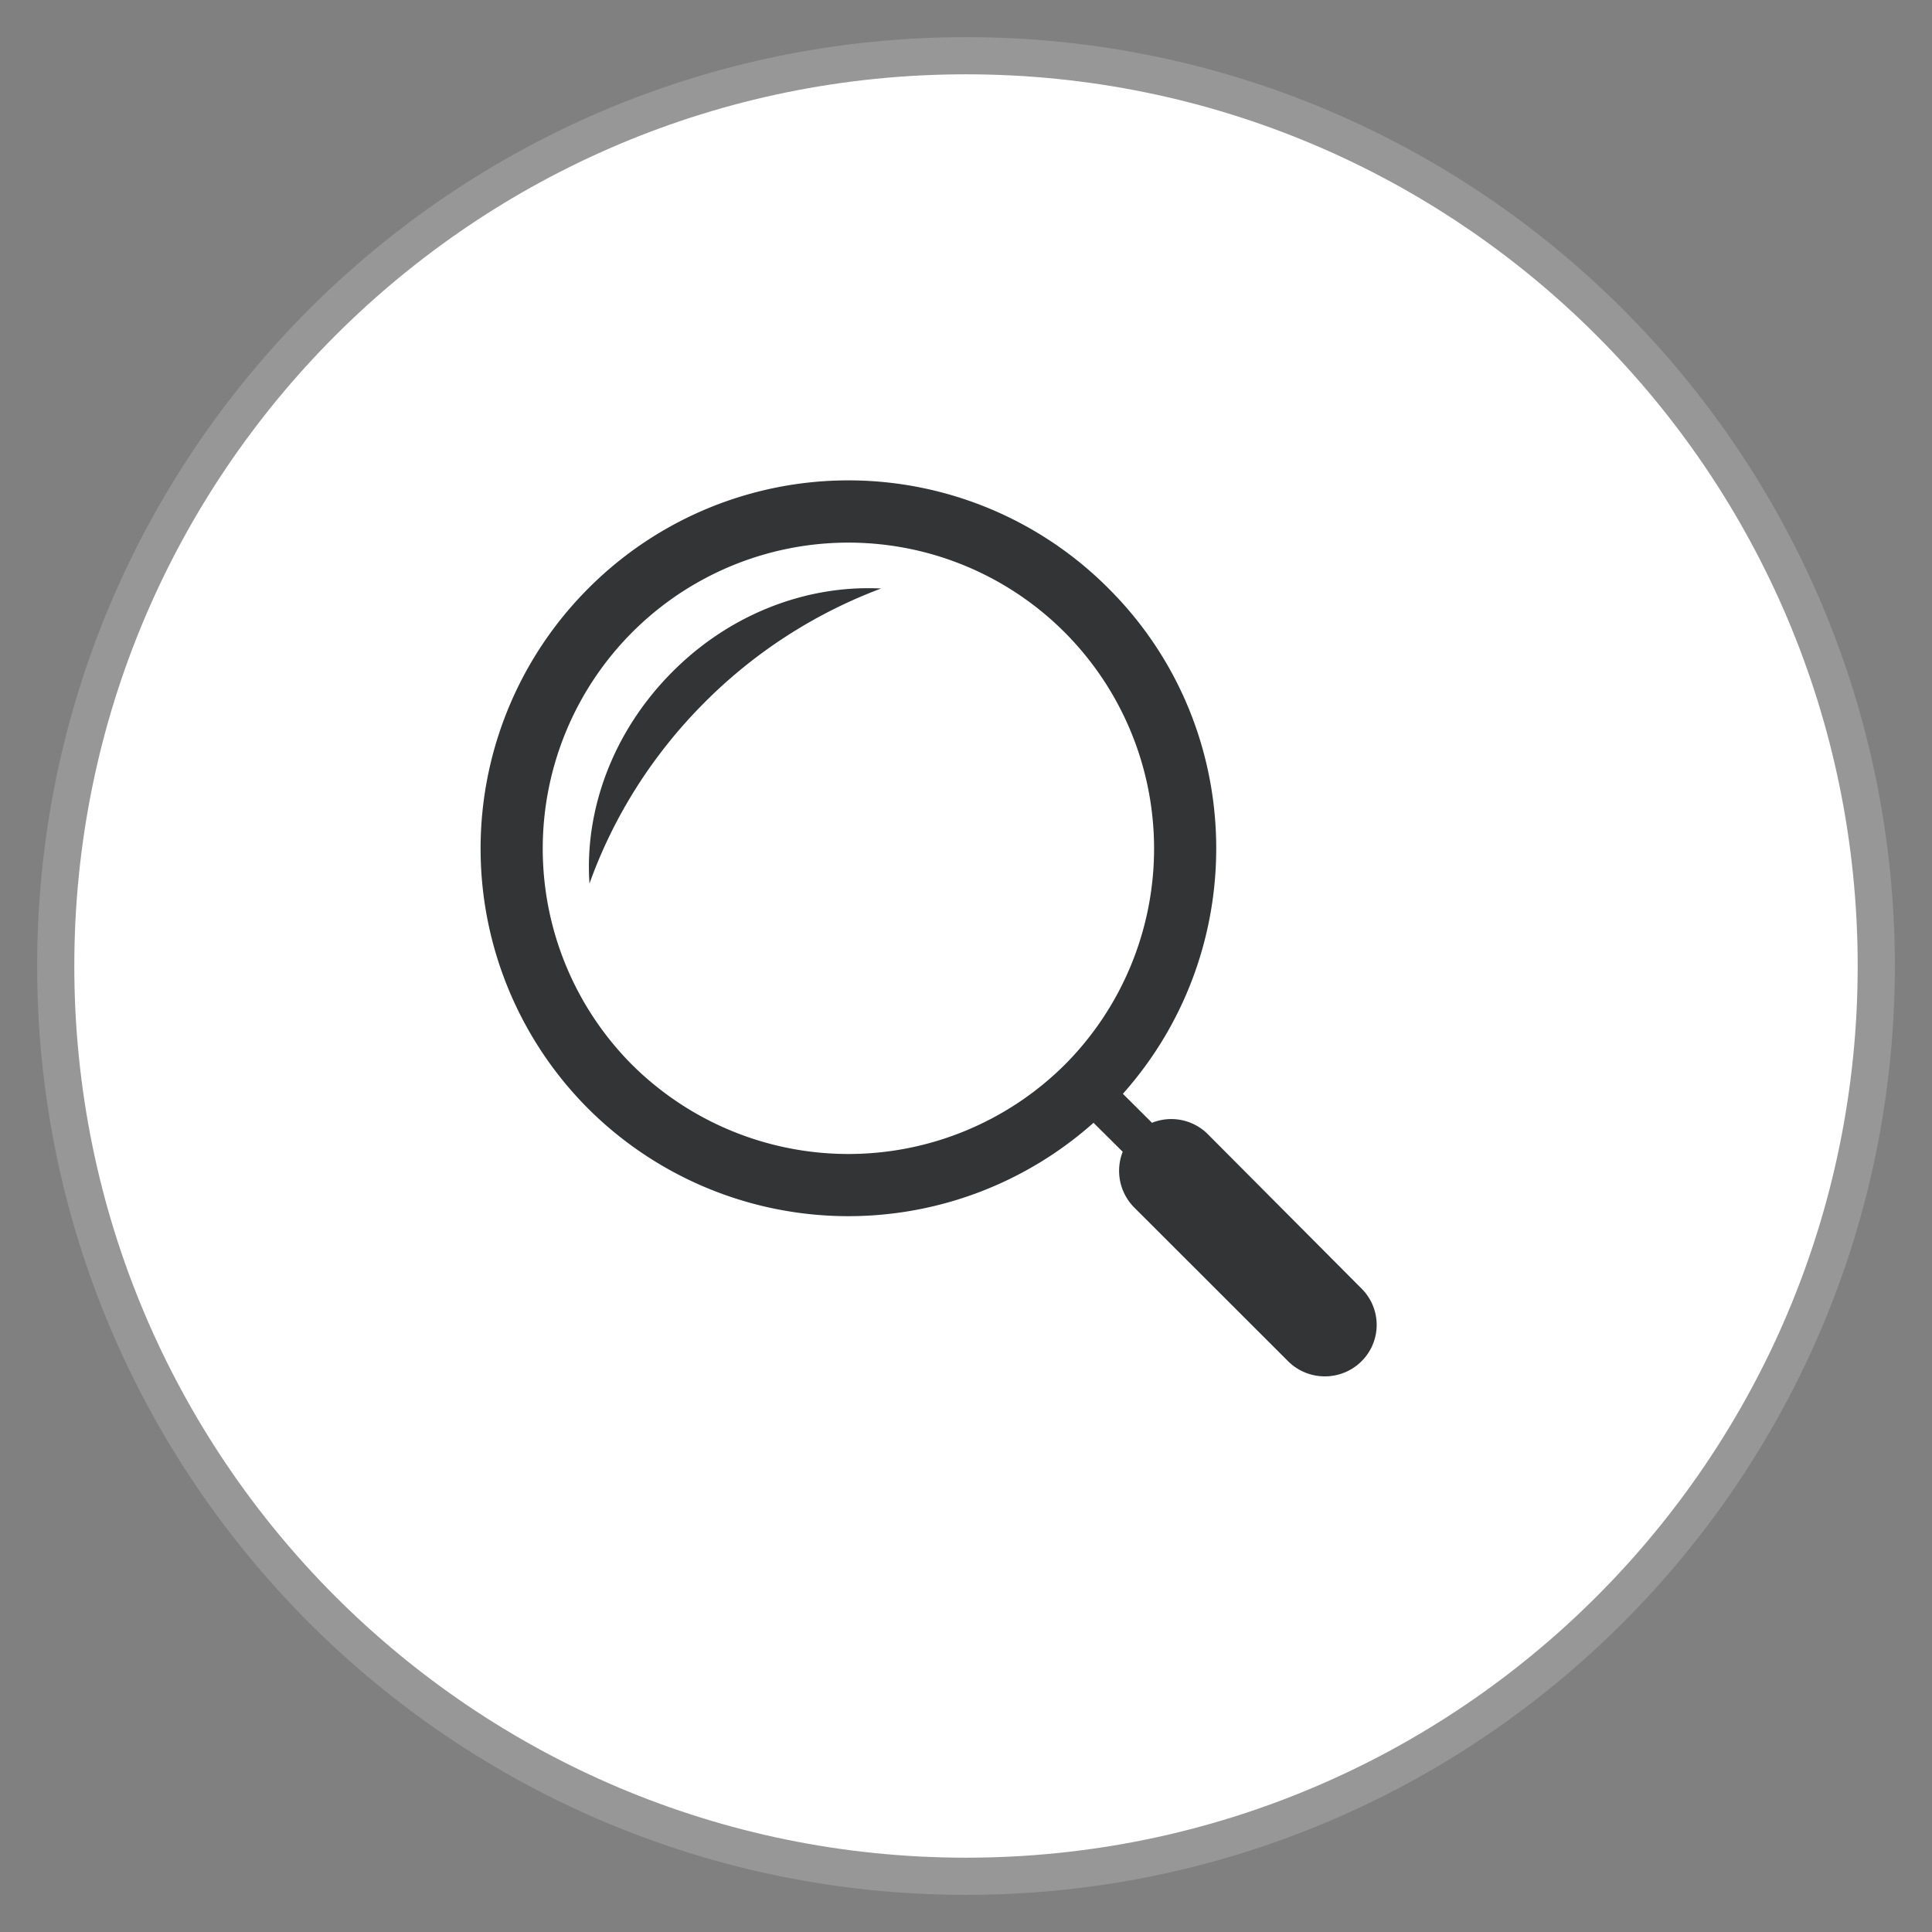 <svg width="26" height="26" viewBox="0 0 26 26" xmlns="http://www.w3.org/2000/svg"><rect x="0" y="0" width="26" height="26" fill="#808080" stroke="none"/><title>zoom-cursor</title><g fill="none" fill-rule="evenodd"><path d="M25 13c0 6.63-5.373 12-12 12-6.628 0-12-5.37-12-12S6.372 1 13 1c6.627 0 12 5.37 12 12z" stroke="#979797" fill="#000"/><path d="M25 13c0 6.63-5.373 12-12 12-6.628 0-12-5.37-12-12S6.372 1 13 1c6.627 0 12 5.37 12 12z" fill="#FFF"/><path d="M14.919 7.92a4.94 4.94 0 0 0-7.003 0 4.953 4.953 0 0 0 0 7 4.959 4.959 0 0 0 6.8.19l.393.39a.7.7 0 0 0 .155.75l2.072 2.07c.272.27.714.27.986 0a.689.689 0 0 0 0-.98l-2.071-2.08a.696.696 0 0 0-.748-.15l-.392-.39c1.737-1.95 1.673-4.94-.192-6.8zm-6.412 6.41a4.121 4.121 0 0 1 0-5.82 4.111 4.111 0 0 1 5.821 0 4.121 4.121 0 0 1 0 5.82 4.13 4.13 0 0 1-5.821 0zm.978-4.88a6.649 6.649 0 0 1 2.372-1.53c-.97-.05-2.01.32-2.807 1.12-.809.81-1.185 1.87-1.117 2.85.315-.88.832-1.72 1.552-2.44z" fill="#333435"/></g></svg>